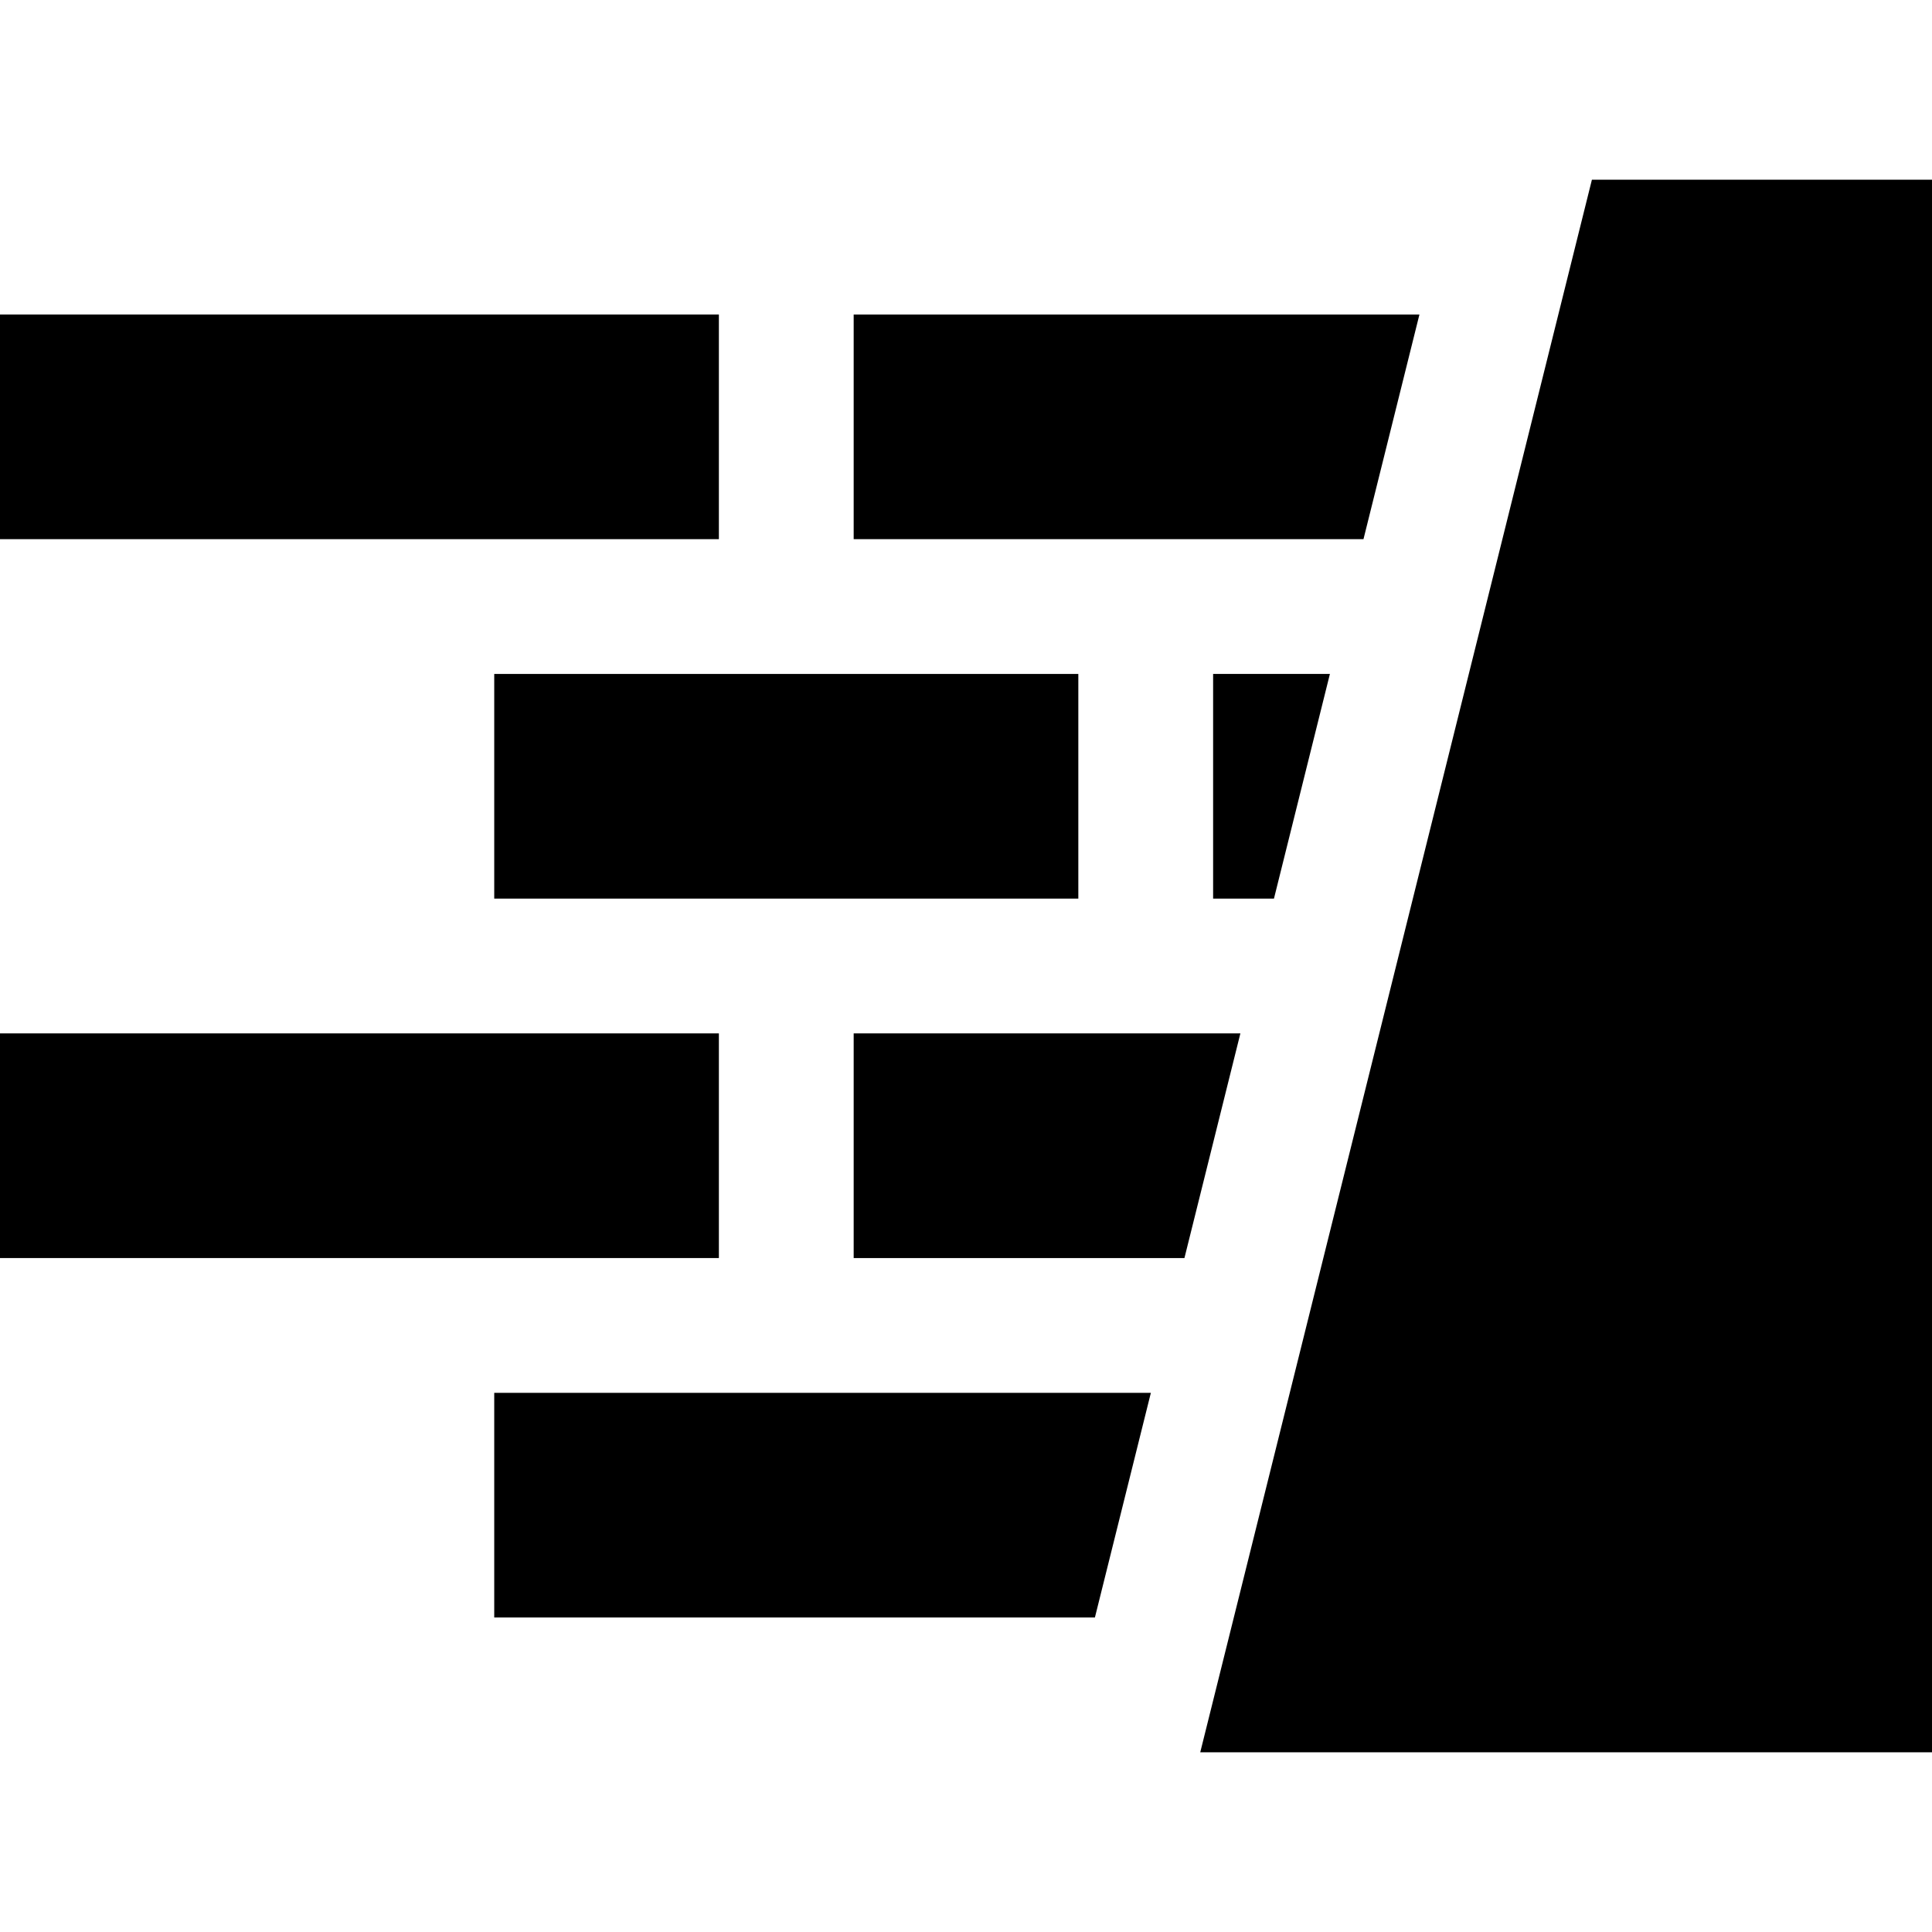 <?xml version="1.0" encoding="iso-8859-1"?>
<!-- Generator: Adobe Illustrator 19.0.0, SVG Export Plug-In . SVG Version: 6.00 Build 0)  -->
<svg xmlns="http://www.w3.org/2000/svg" xmlns:xlink="http://www.w3.org/1999/xlink" version="1.1" id="Layer_1" x="0px" y="0px" viewBox="0 0 512 512" style="enable-background:new 0 0 512 512;" xml:space="preserve">
<g>
	<g>
		<rect y="273.86" width="190.512" height="59.535"/>
	</g>
</g>
<g>
	<g>
		<polygon points="130.977,369.116 130.977,428.651 290.162,428.651 304.99,369.116   "/>
	</g>
</g>
<g>
	<g>
		<rect y="83.349" width="190.512" height="59.535"/>
	</g>
</g>
<g>
	<g>
		<polygon points="421.872,47.628 318.078,464.372 321.488,464.372 512,464.372 512,47.628   "/>
	</g>
</g>
<g>
	<g>
		<polygon points="226.233,273.86 226.233,333.395 313.887,333.395 328.715,273.86   "/>
	</g>
</g>
<g>
	<g>
		<polygon points="226.233,83.349 226.233,142.884 361.336,142.884 376.164,83.349   "/>
	</g>
</g>
<g>
	<g>
		<polygon points="321.488,178.605 321.488,238.14 337.612,238.14 352.439,178.605   "/>
	</g>
</g>
<g>
	<g>
		<rect x="130.977" y="178.605" width="154.791" height="59.535"/>
	</g>
</g>
<g>
</g>
<g>
</g>
<g>
</g>
<g>
</g>
<g>
</g>
<g>
</g>
<g>
</g>
<g>
</g>
<g>
</g>
<g>
</g>
<g>
</g>
<g>
</g>
<g>
</g>
<g>
</g>
<g>
</g>
</svg>
